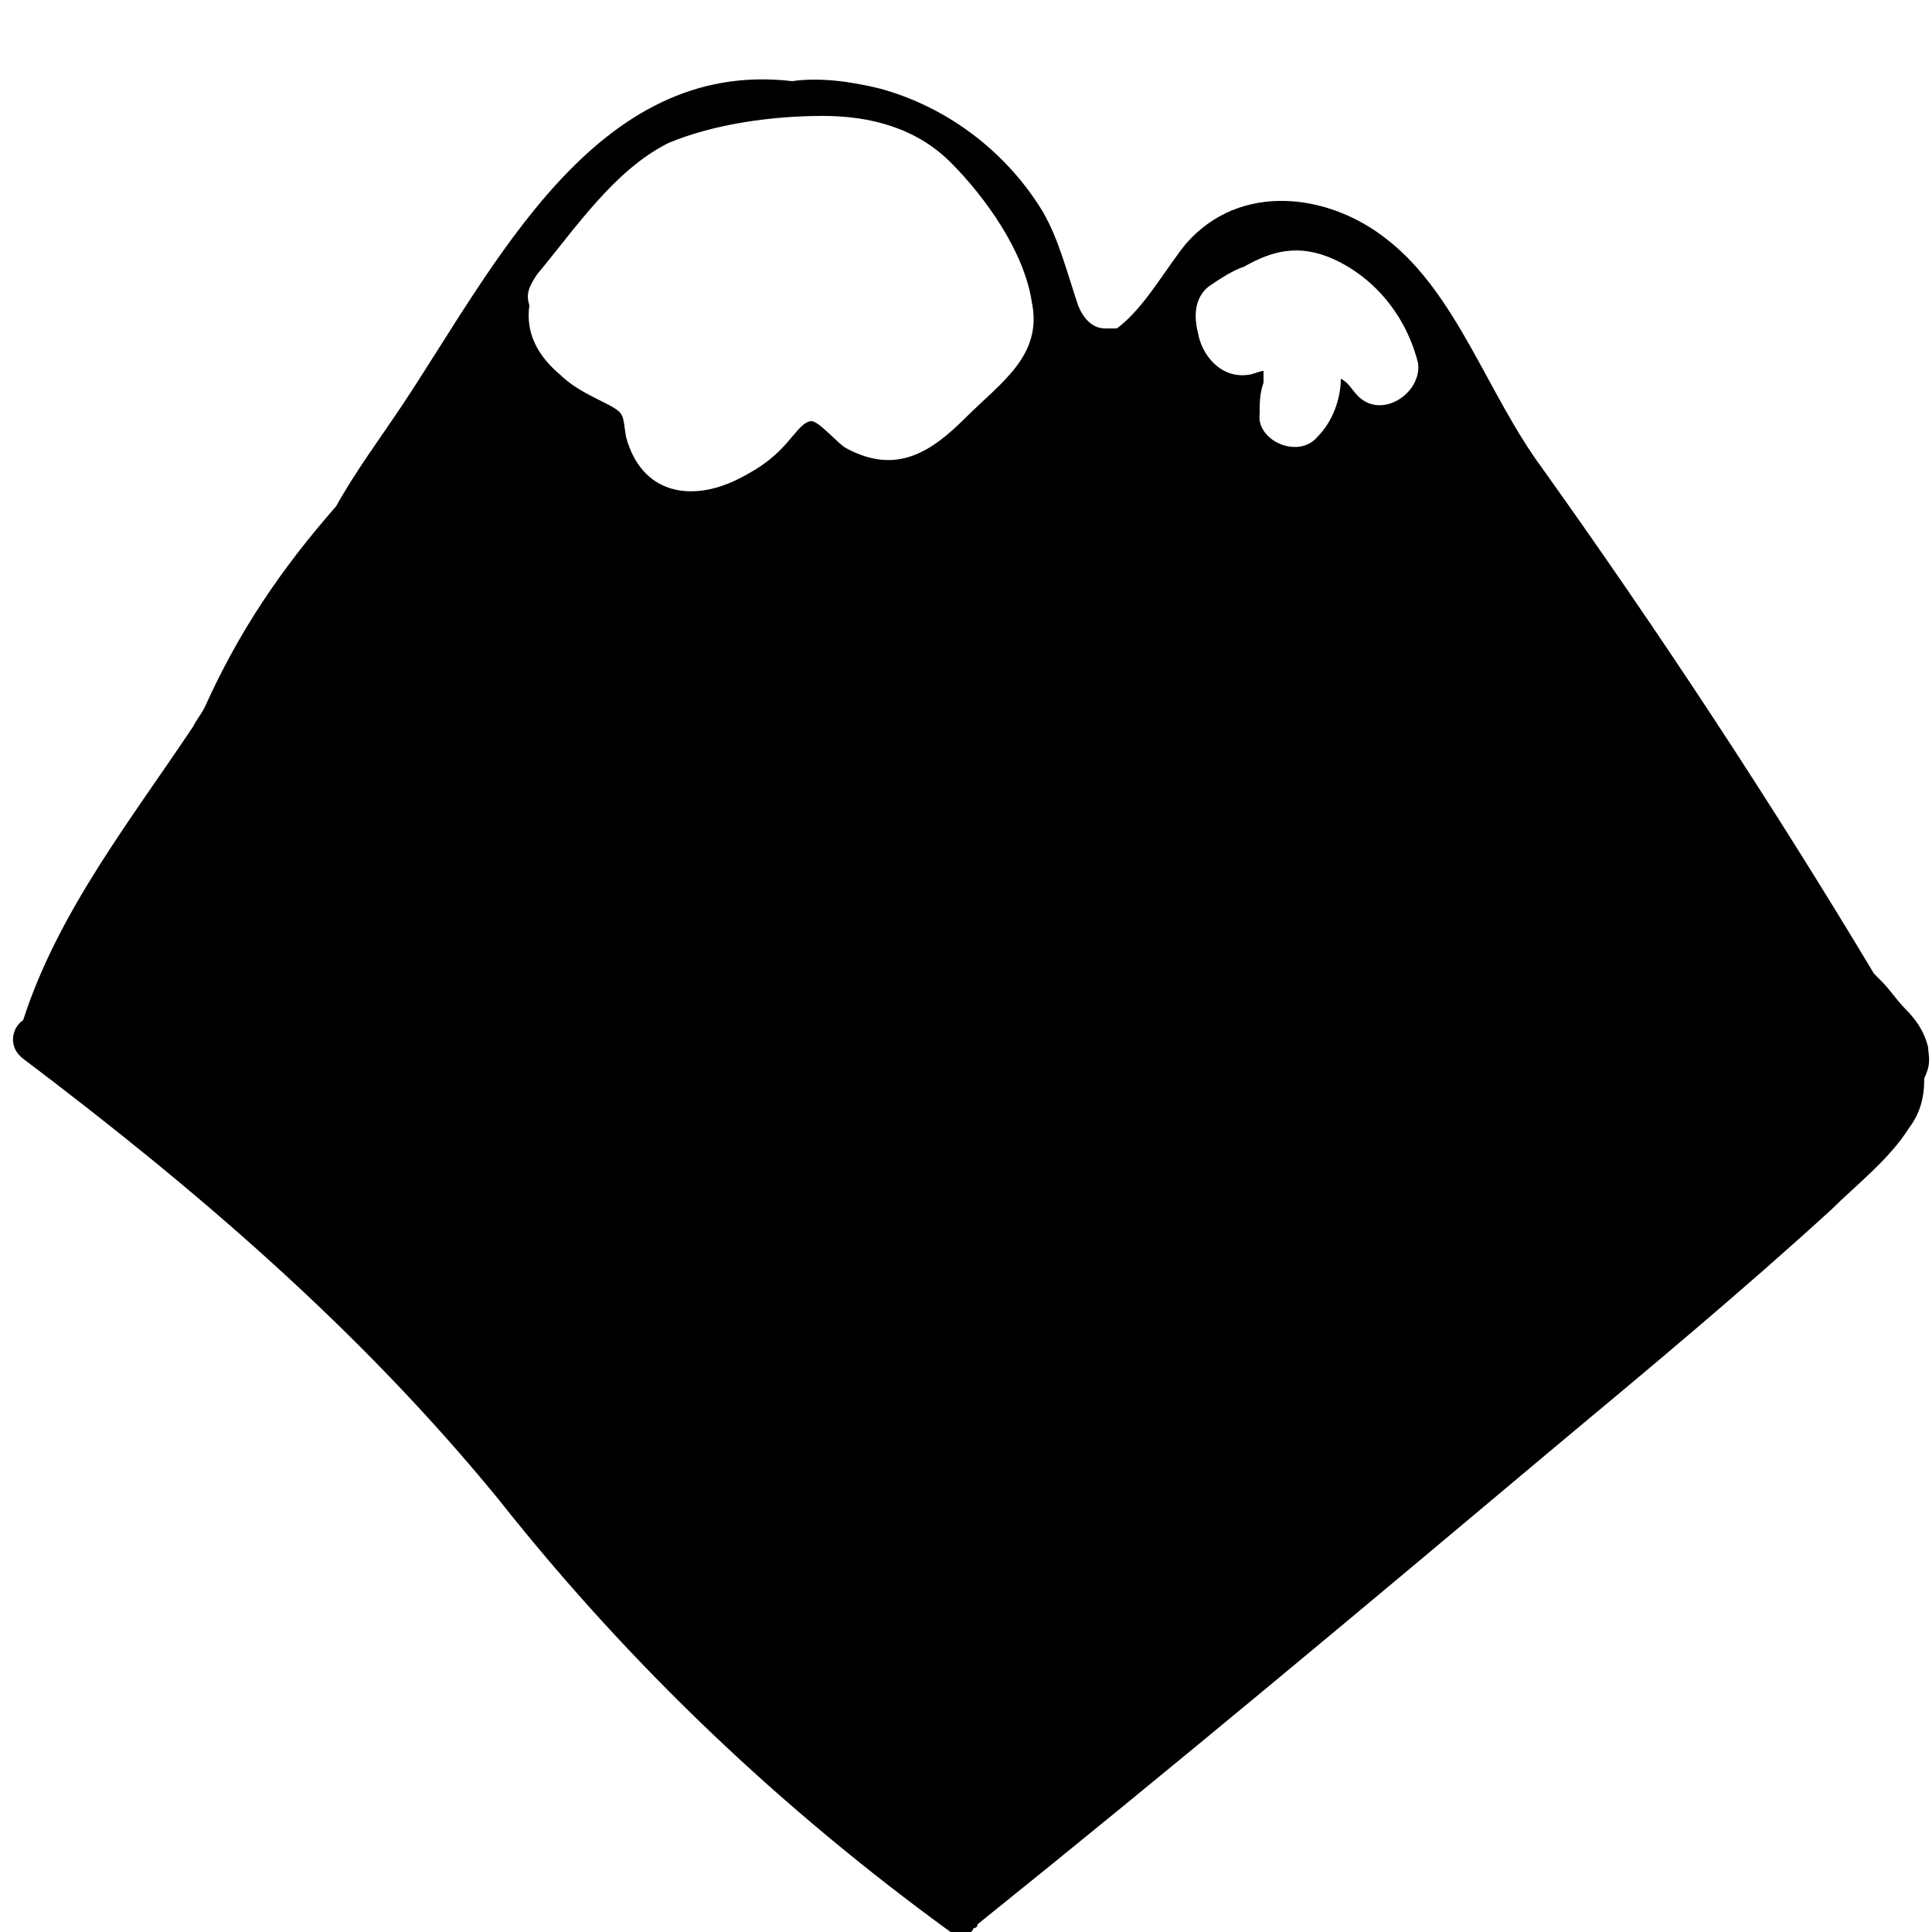 <?xml version="1.0" encoding="utf-8"?>
<!-- Generator: Adobe Illustrator 26.3.1, SVG Export Plug-In . SVG Version: 6.00 Build 0)  -->
<svg version="1.1" id="Calque_1" xmlns="http://www.w3.org/2000/svg" xmlns:xlink="http://www.w3.org/1999/xlink" x="0px" y="0px"
	 viewBox="0 0 50 50" style="enable-background:new 0 0 50 50;" xml:space="preserve">
<style type="text/css">
	.st0{fill:none;}
</style>
<path d="M37.6,30c0,0-0.1,0.1-0.1,0.1C37.5,30.1,37.5,30.1,37.6,30z"/>
<polygon points="37.6,30 37.6,30 37.6,30 "/>
<path d="M43.2,28.8C43.2,28.8,43.2,28.8,43.2,28.8C43.2,28.8,43.2,28.8,43.2,28.8z"/>
<path d="M43.2,28.8C43.2,28.7,43.2,28.7,43.2,28.8C43.2,28.7,43.2,28.7,43.2,28.8z"/>
<path d="M43.2,28.8C43.2,28.8,43.2,28.8,43.2,28.8C43.2,28.8,43.2,28.8,43.2,28.8z"/>
<path class="st0" d="M23.6,4.4c-0.2-0.1-0.4,0-0.5,0c-0.2,0.1-0.3,0.3-0.3,0.6c0,0.9,0.1,1.8,0.1,2.7c0,0.2,0,0.4,0,0.7
	c0.1,0.1,0.3,0.2,0.4,0.3c0.1,0.1,0.3,0.2,0.6,0.3c0.1-0.1,0.2-0.2,0.3-0.3c0-0.8,0-1.7,0-2.5C24.1,5.7,24.1,4.7,23.6,4.4z"/>
<path class="st0" d="M36.2,34.8c0-0.1,0-0.1,0.1-0.2c-0.1,0.2-0.2,0.4-0.4,0.6C36,35.1,36.1,35,36.2,34.8z"/>
<path class="st1" d="M49.9,27.1c-0.1-0.4-0.3-0.7-0.6-1c-0.2-0.2-0.4-0.5-0.6-0.7c-0.1-0.1-0.2-0.2-0.2-0.2
	c-2.7-4.5-5.6-8.9-8.6-13.1c-1.4-1.9-2.2-4.5-4-5.9c-1.5-1.2-3.8-1.5-5.2,0.1c-0.5,0.6-1.1,1.7-1.8,2.2c-0.1,0-0.2,0-0.3,0
	c-0.2,0-0.5-0.1-0.7-0.6C27.6,7,27.4,6.2,27,5.5c-0.9-1.5-2.4-2.7-4.2-3.2c-0.8-0.2-1.6-0.3-2.3-0.2c-5.1-0.6-7.7,4.8-10.1,8.4
	c-0.6,0.9-1.2,1.7-1.7,2.6c-1.4,1.6-2.5,3.2-3.4,5.2c-0.1,0.2-0.2,0.3-0.3,0.5c-1.6,2.4-3.5,4.8-4.4,7.6c-0.3,0.2-0.4,0.7,0,1
	c4.5,3.4,8.7,7,12.3,11.4c3.4,4.3,7.3,8,11.7,11.2c0.3,0.2,0.5,0.1,0.6-0.1c0,0,0.1,0,0.1-0.1c5.1-4.1,10-8.2,15-12.4
	c2.4-2,4.8-4,7.1-6.1c0.6-0.6,1.5-1.3,2-2.1c0.3-0.4,0.4-0.8,0.4-1.3C50,27.5,49.9,27.3,49.9,27.1z M25,10.8
	c-0.9,0.9-1.8,1.5-3.1,0.8c-0.2-0.1-0.7-0.7-0.9-0.7c-0.2,0-0.4,0.3-0.5,0.4c-0.4,0.5-0.8,0.8-1.4,1.1c-1.2,0.6-2.5,0.4-2.9-1.1
	c-0.1-0.6,0-0.6-0.6-0.9c-0.4-0.2-0.8-0.4-1.1-0.7c-0.6-0.5-0.9-1.1-0.8-1.8c-0.1-0.3,0-0.5,0.2-0.8c1-1.2,2-2.7,3.4-3.4
	C18.5,3.2,20,3,21.3,3c1.2,0,2.4,0.3,3.3,1.2c0.9,0.9,1.9,2.3,2.1,3.6C27,9.2,25.9,9.9,25,10.8z M35.1,10.2
	c-0.1-0.1-0.2-0.3-0.4-0.4c0,0.5-0.2,1.1-0.6,1.5c-0.5,0.6-1.6,0.1-1.5-0.6c0-0.3,0-0.5,0.1-0.8c0-0.1,0-0.2,0-0.3
	c-0.1,0-0.3,0.1-0.4,0.1c-0.7,0.1-1.2-0.5-1.3-1.1c-0.1-0.4-0.1-0.9,0.3-1.2c0.3-0.2,0.6-0.4,0.9-0.5c0.7-0.4,1.4-0.6,2.3-0.2
	c1.1,0.5,1.9,1.5,2.2,2.7C36.8,10.2,35.7,10.9,35.1,10.2z"/>
</svg>
